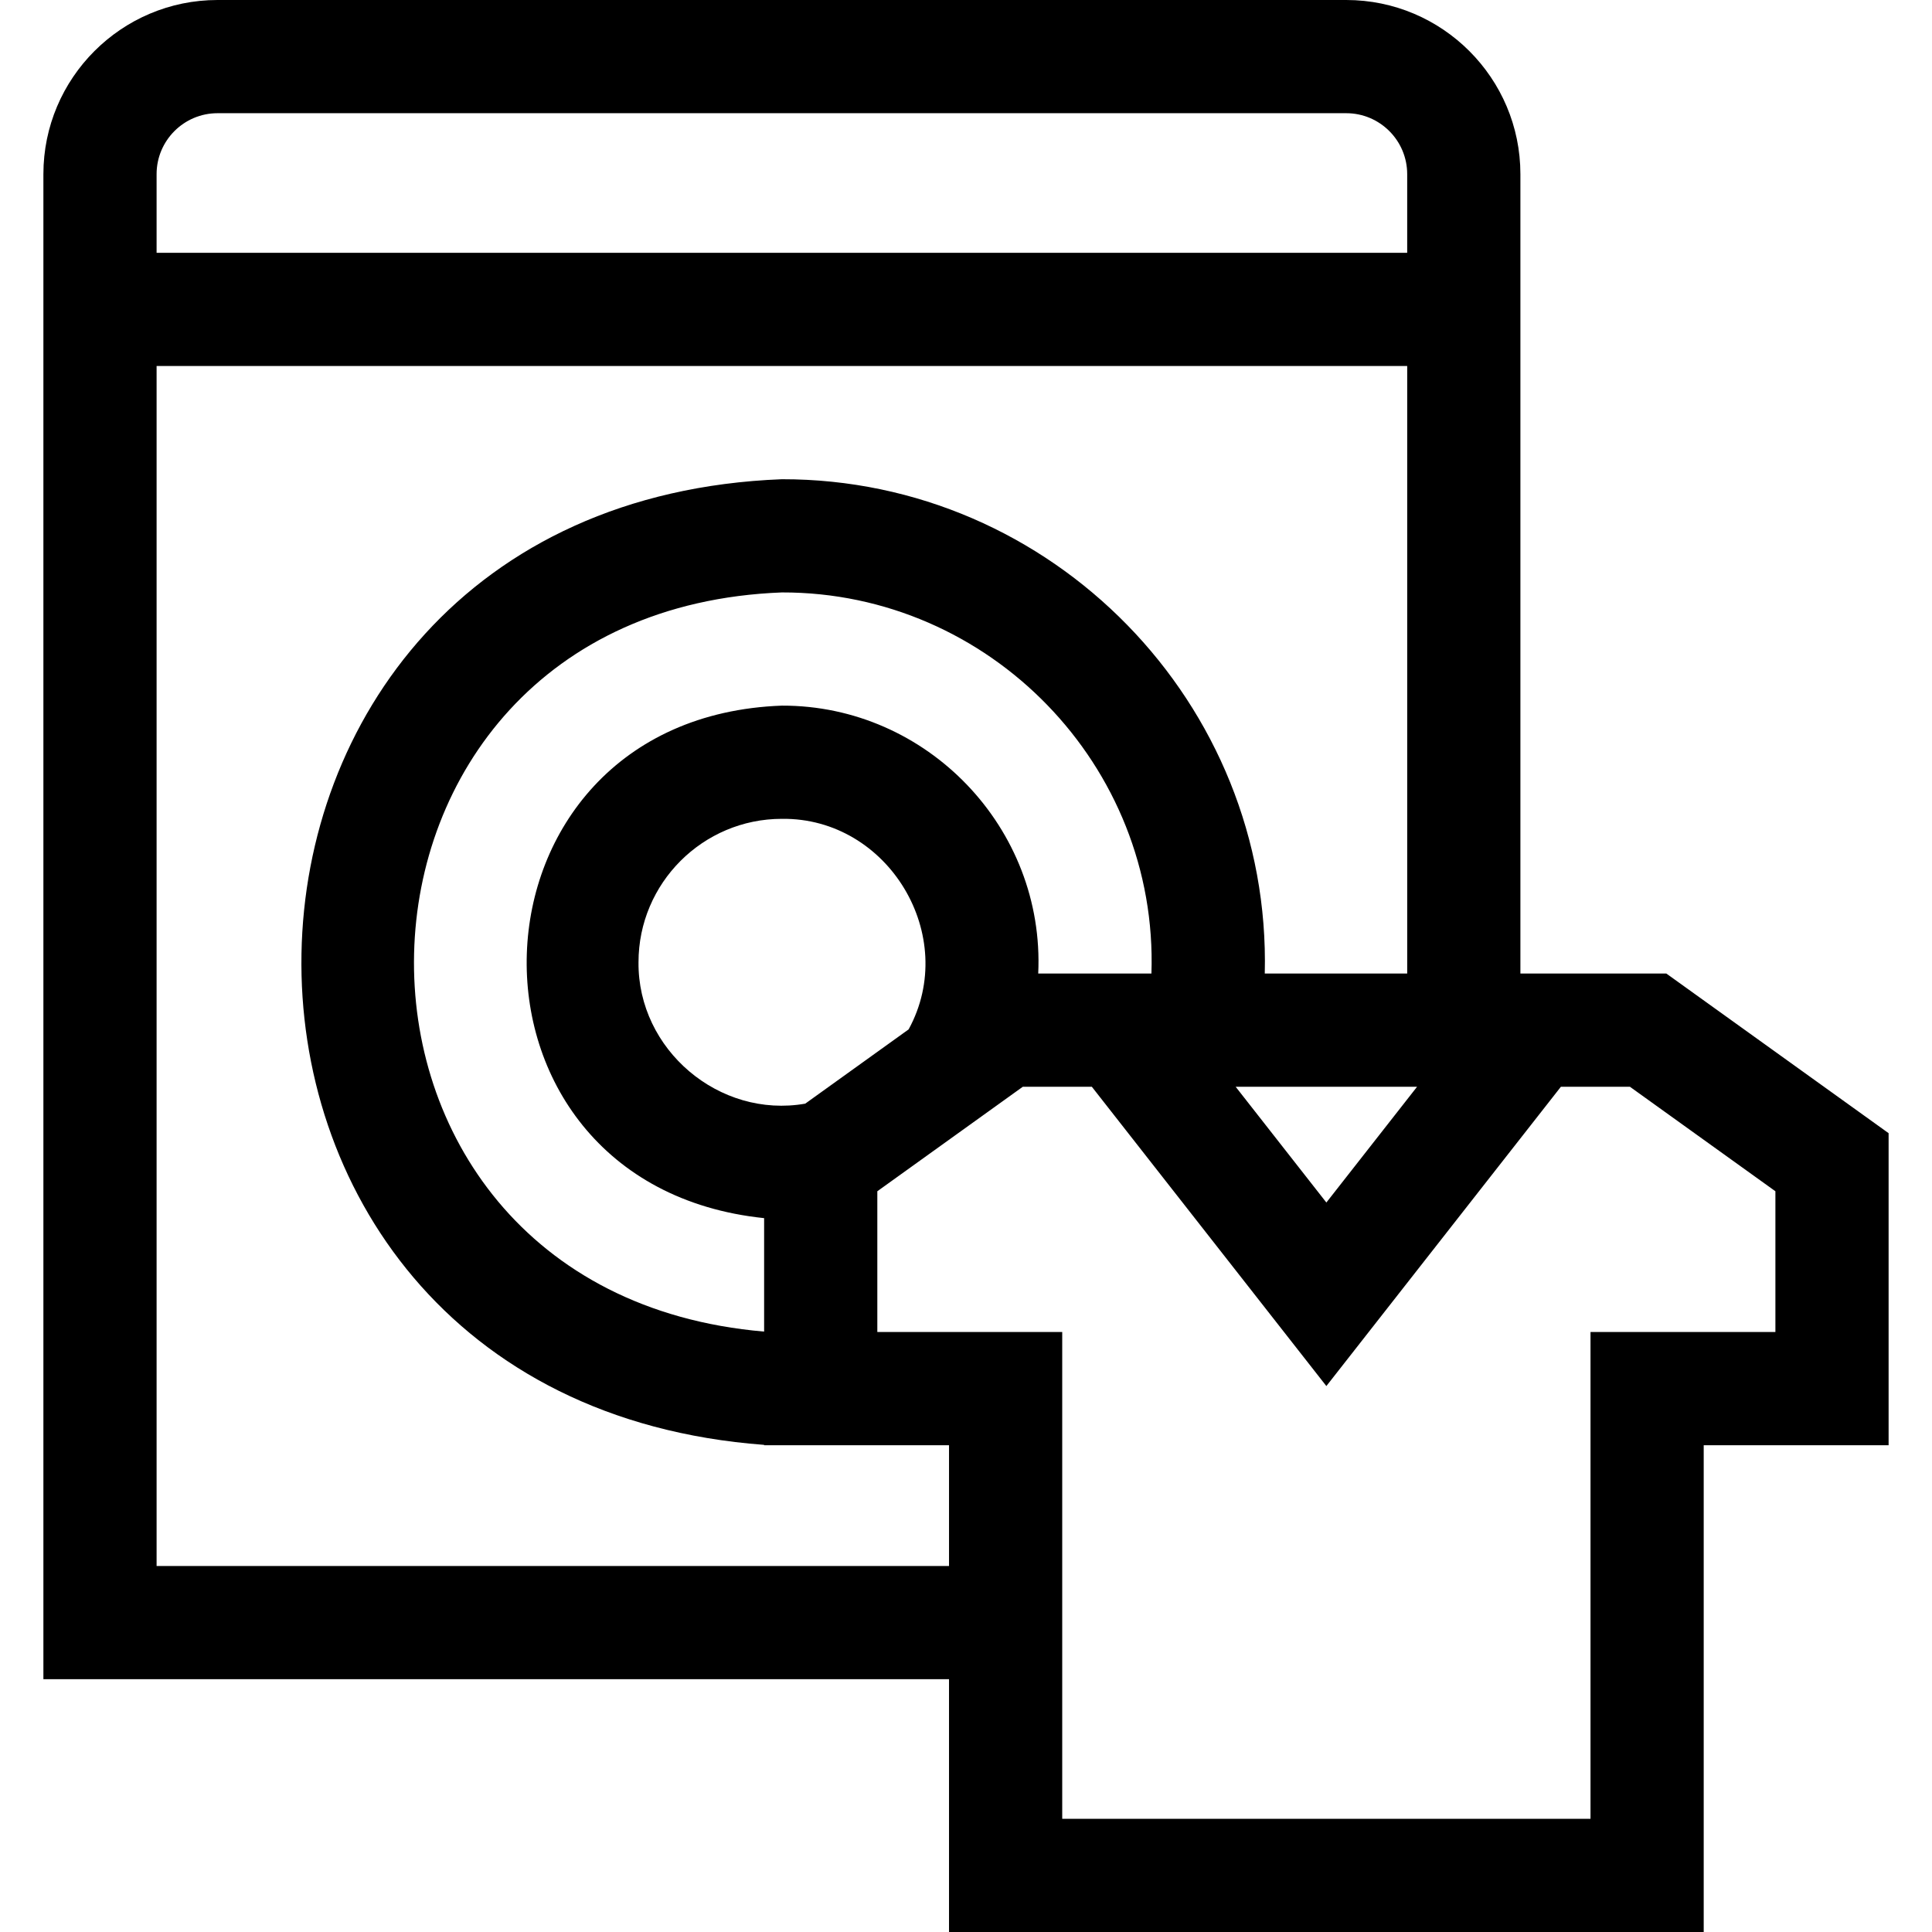 <svg id="Capa_1" enable-background="new 0 0 512 512" height="512" viewBox="0 0 512 512" width="512" xmlns="http://www.w3.org/2000/svg"><g><path d="m441.601 258h-38.679v-211.854c0-25.445-20.701-46.146-46.147-46.146h-299.129c-25.445 0-46.146 20.701-46.146 46.146v398.854h240v67h200v-129h49v-82.694zm-228.205 34.479c-22.804 3.996-44.402-14.315-44.185-37.48 0-20.953 17.047-38 38-38 28.232-.35 47.103 31.07 33.583 55.8zm-6.185-105.479c-87.388 3.179-91.299 126.804-4.711 135.819v30.066c-126.485-10.819-122.453-191.018 4.712-195.885 55.054-.103 99.781 45.958 97.93 101h-30.004c1.814-38.494-29.391-71.101-67.927-71zm168.329 101-24.04 30.68-24.04-30.68zm-317.894-258h299.129c8.903 0 16.146 7.243 16.146 16.146v20.854h-331.421v-20.854c0-8.903 7.243-16.146 16.146-16.146zm-16.146 385v-318h331.422v161h-37.746c1.767-71.596-56.338-131.1-127.965-131-166.971 6.494-170.969 243.464-4.711 255.904v.096h49v32zm429-62h-49v129h-140v-129h-49v-37.306l38.557-27.694h18.29l62.154 79.32 62.153-79.32h18.29l38.557 27.694v37.306z"/></g></svg>